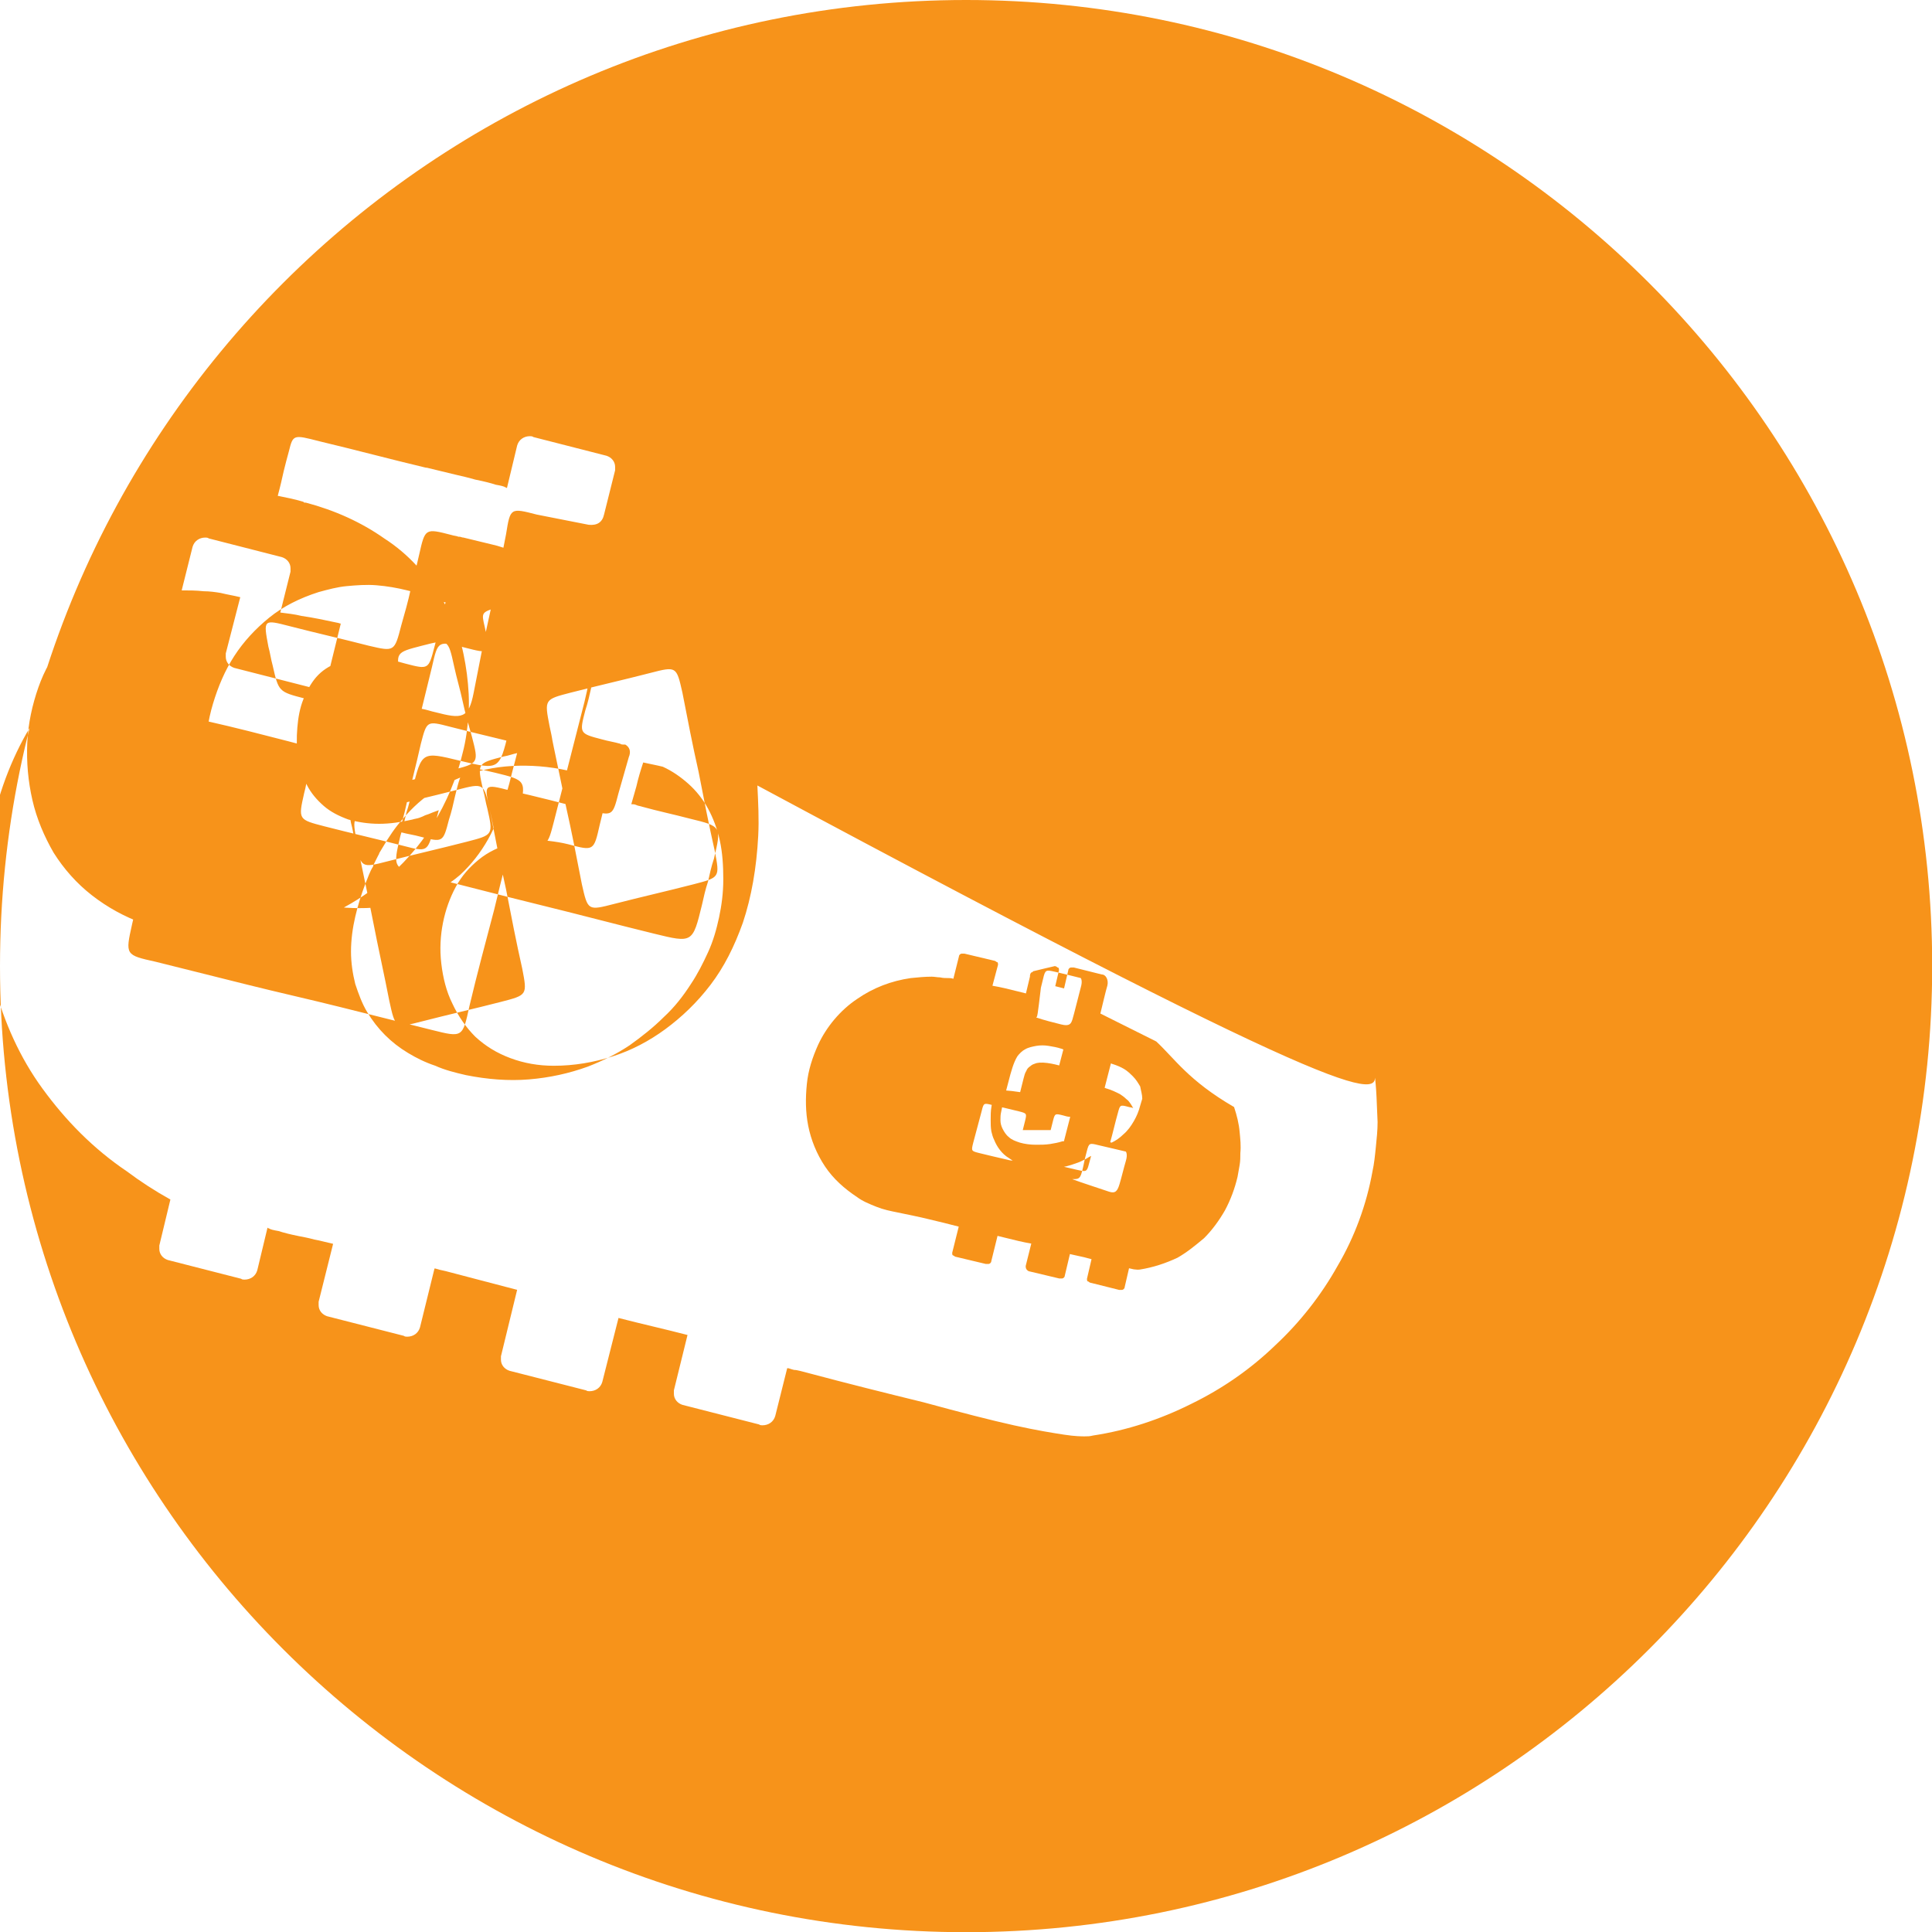 <?xml version="1.0" encoding="UTF-8"?>
<svg version="1.1" id="Layer_1" xmlns="http://www.w3.org/2000/svg" xmlns:xlink="http://www.w3.org/1999/xlink" x="0px" y="0px" viewBox="0 0 226.777 226.777" style="enable-background:new 0 0 226.777 226.777;" xml:space="preserve">
<style type="text/css">
	.st0{fill:#F7931A;}
	.st1{fill:#FFFFFF;}
</style>
<g>
	<path class="st0" d="M135.715,122.244c-2.614-1.31-6.553-3.275-6.553-3.275c0,0,0,0,0,0c0.164-0.655,0.655-2.773,0.819-3.275
		c0.164-0.655-0.164-1.31-0.655-1.31l-3.275-0.819c-0.164,0-0.328,0-0.328,0c-0.164,0-0.328,0.164-0.328,0.328l-0.495,2.127
		c-0.409-0.104-0.733-0.188-1.033-0.262c0,0-0.001,0-0.001,0l0.436-1.865c0-0.164,0-0.328-0.164-0.328
		c-0.164-0.164-0.328-0.164-0.328-0.164c0,0-0.954,0.221-1.146,0.268c-0.717,0.174-1.275,0.309-1.275,0.309
		c-0.164,0-0.164,0.164-0.328,0.164c-0.164,0.164-0.164,0.328-0.164,0.491l-0.472,1.974c-0.328-0.082-0.655-0.164-0.983-0.246
		c-0.983-0.246-1.965-0.492-2.948-0.655c0,0-0.001,0-0.001,0l0.655-2.456c0-0.164,0-0.328-0.164-0.328
		c-0.164-0.164-0.328-0.164-0.328-0.164l-3.439-0.819c-0.164,0-0.328,0-0.328,0c-0.164,0-0.328,0.164-0.328,0.328l-0.655,2.62
		h-0.001c-0.246-0.082-0.41-0.082-0.573-0.082c-0.328,0-0.655,0-0.983-0.082c-0.328,0-0.655-0.082-0.983-0.082
		c-0.819,0-1.637,0.082-2.456,0.164c-2.292,0.328-4.421,1.146-6.307,2.456c-1.965,1.31-3.603,3.275-4.585,5.404
		c-0.655,1.473-1.146,2.947-1.31,4.585c-0.164,1.637-0.164,3.275,0.164,4.912c0.328,1.637,0.983,3.275,1.965,4.748
		c0.983,1.473,2.292,2.62,3.767,3.603c0.655,0.491,1.473,0.819,2.292,1.146c0.819,0.328,1.637,0.491,2.456,0.655
		c1.146,0.246,2.456,0.491,3.767,0.819c1.144,0.272,2.317,0.554,3.418,0.847l-0.765,3.067c0,0.164,0,0.328,0.164,0.328
		c0.164,0.164,0.328,0.164,0.328,0.164l3.439,0.82c0.164,0,0.328,0,0.328,0c0.164,0,0.328-0.164,0.328-0.328l0.732-2.965
		c0.338,0.083,0.676,0.166,1.014,0.248c0.983,0.246,1.965,0.492,2.948,0.655v0.001l-0.655,2.62c0,0.164,0,0.328,0.164,0.491
		c0.164,0.164,0.328,0.164,0.328,0.164l3.439,0.819c0.164,0,0.328,0,0.328,0c0.164,0,0.328-0.164,0.328-0.328l0.602-2.536
		c0.204,0.047,0.408,0.093,0.613,0.139c0.354,0.079,0.708,0.157,1.062,0.234c0,0,0.1,0.028,0.256,0.069
		c0.155,0.042,0.365,0.097,0.606,0.159c0,0,0,0,0,0l-0.533,2.293c0,0.164,0,0.328,0.164,0.328c0.164,0.164,0.328,0.164,0.328,0.164
		l3.275,0.819c0.164,0,0.328,0,0.328,0c0.164,0,0.328-0.164,0.328-0.328l0.512-2.211c0.066,0.016,0.132,0.031,0.193,0.045
		c0.138,0.032,0.26,0.059,0.358,0.081c0.164,0.018,0.291,0.03,0.366,0.036c0.084,0.007,0.127,0.007,0.127,0.007
		c0.078,0,0.155-0.006,0.232-0.018c0,0,0.001,0,0.001,0c1.555-0.246,3.029-0.737,4.421-1.392c1.146-0.655,2.128-1.473,3.111-2.292
		c0.983-0.982,1.8-2.128,2.456-3.274c0.655-1.228,1.146-2.538,1.473-3.931c0.082-0.491,0.164-0.901,0.246-1.392
		c0.082-0.491,0.082-0.901,0.082-1.392c0.082-0.819,0-1.637-0.082-2.456c-0.082-0.983-0.328-1.965-0.655-2.947
		C139.482,126.829,137.844,124.209,135.715,122.244z M121.772,115.114h0.001c-0.001,0.002-0.001,0.003-0.002,0.005
		C121.771,115.117,121.772,115.116,121.772,115.114z M122.181,115.934c0,0,0-0.001,0-0.001
		C122.181,115.933,122.181,115.934,122.181,115.934z M122.181,115.933c0.083-0.323,0.192-0.776,0.258-1.047
		c0.246-1.064,0.327-1.064,1.392-0.819c0,0,1.064,0.245,1.883,0.451c0.819,0.205,1.146,0.287,1.146,0.287h0
		c0,0,0.246,0.286,0,1.104c-0.164,0.573-0.819,3.275-0.983,3.767c-0.164,0.491-0.327,0.819-1.31,0.573
		c-0.983-0.246-1.974-0.491-2.947-0.819C121.772,119.353,121.772,119.353,122.181,115.933z M116.613,128.478
		c-0.082,0.491-0.164,0.982-0.246,1.473c-0.082,0.491-0.082,0.982-0.082,1.473c0,0.491,0,0.901,0.082,1.392
		c0.082,0.328,0.164,0.655,0.328,0.983c0.328,0.819,0.901,1.637,1.719,2.128c0.901,0.655,1.965,0.982,3.029,1.146
		c0.901,0.082,1.883,0.082,2.784,0c0.655-0.082,1.31-0.246,1.965-0.491c0.082,0,0.164-0.082,0.246-0.082h0.001
		c0.245-0.082,0.409-0.164,0.573-0.246c0.164-0.082,0.327-0.164,0.491-0.246c0.245-0.164,0.409-0.246,0.573-0.328
		c-0.082,0.328-0.164,0.573-0.246,0.901c-0.246,0.982-0.328,0.982-1.392,0.737c-1.064-0.246-2.128-0.491-3.111-0.737
		c-0.982-0.246-0.982-0.246-0.737-1.228c0.082-0.328,0.164-0.655,0.246-0.982h-3.275c-0.082,0.328-0.164,0.655-0.246,0.982
		c-0.245,0.982-0.245,0.982-1.228,0.737c-1.065-0.246-2.128-0.491-3.111-0.737c-0.983-0.246-0.983-0.246-0.737-1.228
		c0.328-1.228,0.655-2.456,0.983-3.685c0.245-0.982,0.245-0.982,1.228-0.737c1.064,0.246,2.128,0.491,3.111,0.737
		c0.983,0.246,0.982,0.246,0.737,1.228c-0.082,0.328-0.164,0.655-0.246,0.982h3.275c0.082-0.328,0.164-0.655,0.246-0.982
		c0.246-0.982,0.246-0.982,1.229-0.737c0.245,0.082,0.573,0.164,0.819,0.164c-0.246,0.982-0.491,1.883-0.737,2.865
		c-0.082,0-0.082,0-0.164,0c-0.491,0.164-0.983,0.246-1.474,0.328c-0.573,0.082-1.064,0.082-1.637,0.082
		c-0.655,0-1.31-0.082-1.883-0.246c-0.491-0.164-0.983-0.328-1.31-0.655c-0.328-0.246-0.573-0.655-0.737-0.982
		c-0.164-0.328-0.246-0.655-0.246-0.982c0-0.328,0-0.655,0.082-0.983c0.082-0.409,0.164-0.819,0.246-1.228h0.001
		c0.246-0.938,0.512-1.956,0.833-3.17c0.082-0.246,0.164-0.573,0.246-0.819c0.164-0.491,0.328-0.901,0.573-1.31
		c0.246-0.328,0.573-0.655,0.901-0.819c0.409-0.246,0.901-0.328,1.31-0.409c0.491-0.082,0.983-0.082,1.474,0
		c0.491,0.082,0.983,0.164,1.474,0.328c0.083,0,0.164,0.082,0.246,0.082c-0.164,0.655-0.327,1.229-0.491,1.883
		c0,0-0.188-0.05-0.5-0.123c-0.246-0.057-0.573-0.12-0.9-0.165c-0.328-0.043-0.655-0.056-0.901-0.039
		c-0.246,0.018-0.409,0.067-0.409,0.067c-0.246,0.082-0.491,0.164-0.655,0.328c-0.246,0.164-0.409,0.328-0.491,0.573
		c-0.164,0.246-0.246,0.573-0.328,0.901c-0.082,0.328-0.164,0.655-0.246,0.983l-0.002,0.008c-0.008,0.031-0.016,0.063-0.024,0.095
		c-0.001,0.003-0.002,0.006-0.002,0.009c-0.007,0.029-0.014,0.058-0.022,0.088c-0.008,0.032-0.016,0.065-0.024,0.099
		c-0.017,0.069-0.035,0.14-0.053,0.213c-0.008,0.033-0.016,0.066-0.024,0.099C116.777,127.739,116.695,128.118,116.613,128.478z
		 M127.012,134.96L127.012,134.96c-0.001,0.002-0.001,0.004-0.002,0.006C127.011,134.964,127.012,134.962,127.012,134.96z
		 M127.34,136.023c0-0.001,0-0.001,0-0.002C127.34,136.022,127.34,136.023,127.34,136.023z M127.34,136.021
		c0.06-0.236,0.147-0.58,0.227-0.879c0.246-0.982,0.327-0.982,1.309-0.737c0,0,1.064,0.246,1.966,0.458
		c0.901,0.212,1.309,0.31,1.309,0.31h0c0,0,0.246,0.286,0,1.105c-0.246,0.819-0.491,1.883-0.737,2.701
		c-0.246,0.82-0.491,1.147-1.229,0.901c-0.737-0.246-1.473-0.491-2.21-0.737c-0.738-0.246-1.474-0.491-2.128-0.737
		C126.847,138.406,126.847,138.406,127.34,136.021z M134.078,128.969c-0.082,0.246-0.164,0.573-0.246,0.819
		c-0.164,0.655-0.409,1.228-0.737,1.801c-0.328,0.573-0.737,1.146-1.228,1.555c-0.401,0.401-0.872,0.732-1.383,0.977
		c-0.056-0.014-0.112-0.029-0.169-0.044c0.328-1.146,0.573-2.292,0.901-3.439c0.245-0.901,0.245-0.982,1.146-0.737
		c0.245,0.082,0.491,0.082,0.655,0.164c-0.082-0.164-0.164-0.246-0.246-0.409c-0.164-0.246-0.328-0.491-0.573-0.655
		c-0.246-0.246-0.491-0.409-0.737-0.573c-0.491-0.246-0.983-0.491-1.556-0.655c-0.082,0-0.164-0.082-0.245-0.082
		c0.246-0.982,0.491-1.883,0.737-2.865c0.082,0,0.164,0.082,0.246,0.082c0.491,0.164,0.901,0.328,1.31,0.573
		c0.409,0.246,0.737,0.573,1.064,0.901c0.328,0.328,0.573,0.737,0.819,1.146C133.914,127.985,134.078,128.479,134.078,128.969z"/>
	<g>
		<path class="st0" d="M113.4,0C50.8,0,0,50.8,0,113.4s50.8,113.4,113.4,113.4c62.6,0,113.4-50.8,113.4-113.4S176,0,113.4,0z
			 M161.3,125.7c0.3,2.1,0.3,4,0.4,6c0,1-0.1,1.9-0.2,2.9c-0.1,1-0.2,2-0.4,2.9c-0.7,3.9-2.1,7.7-4.1,11.1
			c-1.9,3.4-4.4,6.6-7.3,9.3c-2.9,2.8-6.2,5.1-9.9,6.9c-3.6,1.8-7.5,3.1-11.5,3.7c-0.4,0.1-0.6,0.1-1,0.1c-0.3,0-1.1,0-2.4-0.2
			c-1.3-0.2-3.2-0.5-5.9-1.1c-2.7-0.6-6.2-1.5-10.6-2.7c-4.5-1.1-8.9-2.2-13.4-3.4c0,0,0,0,0,0c-0.8-0.2-1.4-0.4-1.8-0.4
			c-0.4-0.1-0.6-0.2-0.7-0.2c-0.1,0-0.1,0-0.1,0l-1.4,5.6c0,0,0,0,0,0c-0.2,0.7-0.8,1.1-1.5,1.1c-0.1,0-0.3,0-0.4-0.1l-9-2.3
			c-0.6-0.2-1-0.7-1-1.3c0-0.1,0-0.2,0-0.4c0,0,0,0,0,0l1.6-6.5c-2.7-0.7-5.4-1.3-8.1-2c0,0,0,0,0,0l-1.9,7.5c0,0,0,0,0,0
			c-0.2,0.7-0.8,1.1-1.5,1.1c-0.1,0-0.3,0-0.4-0.1l-9-2.3c-0.6-0.2-1-0.7-1-1.3c0-0.1,0-0.2,0-0.4c0,0,0,0,0,0l1.9-7.8
			c-3-0.8-5.8-1.5-8.4-2.2c-0.5-0.1-0.9-0.2-1.2-0.3c0,0-0.1,0-0.1,0l-1.7,6.9c0,0,0,0,0,0c-0.2,0.7-0.8,1.1-1.5,1.1
			c-0.1,0-0.3,0-0.4-0.1l-9-2.3c-0.6-0.2-1-0.7-1-1.3c0-0.1,0-0.2,0-0.4c0,0,0,0,0,0l1.7-6.8c-0.9-0.2-1.6-0.4-2.2-0.5
			c-0.7-0.2-1.3-0.3-1.8-0.4c-1-0.2-1.8-0.4-2.4-0.6c-0.6-0.1-1-0.2-1.1-0.3c-0.1,0-0.2-0.1-0.2-0.1l-1.2,5c0,0,0,0,0,0
			c-0.2,0.7-0.8,1.1-1.5,1.1c-0.1,0-0.3,0-0.4-0.1l-8.6-2.2c-0.6-0.2-1-0.7-1-1.3c0-0.1,0-0.2,0-0.4c0,0,0,0,0,0l1.3-5.4
			c-1.8-1-3.5-2.1-5.1-3.3c-4-2.7-7.2-6-9.9-9.7c-2.7-3.7-4.5-7.8-5.7-12.2c-0.9-3.3-1.3-6.7-1.3-10.1c0-3.4,0.5-6.8,1.4-10.1
			c1.1-4.3,2.9-8.5,5.6-12.3c2.6-3.7,5.9-7.1,9.9-9.8c2-1.4,4.2-2.6,6.5-3.6c-0.1-0.1-0.1-0.2-0.1-0.3l1.3-5.2c0,0,0,0,0,0
			c0.2-0.7,0.8-1.1,1.5-1.1c0.1,0,0.3,0,0.4,0.1l8.6,2.2c0.6,0.2,1,0.7,1,1.3c0,0.1,0,0.2,0,0.4c0,0,0,0,0,0l-1.2,4.8
			c0.8,0.1,1.7,0.2,2.5,0.4c1.4,0.2,2.8,0.5,4.2,0.8c0.1,0,0.3,0.1,0.4,0.1l-1.6,6.5c0,0,0,0,0,0c-0.2,0.7-0.8,1.1-1.5,1.1
			c-0.1,0-0.3,0-0.4-0.1l-9-2.3c-0.6-0.2-1-0.7-1-1.3c0-0.1,0-0.2,0-0.4c0,0,0,0,0,0l1.7-6.6c-0.8-0.2-1.5-0.3-2.3-0.5
			c-0.6-0.1-1.3-0.2-2-0.2c-0.9-0.1-1.7-0.1-2.6-0.1c-0.9,0-1.8,0.1-2.6,0.2c-2.2,0.3-4.3,0.9-6.2,1.9c-1.9,1-3.5,2.3-4.9,3.9
			c-1.4,1.6-2.4,3.4-3.1,5.4c-0.7,2-1.2,4.2-1.3,6.5c-0.1,2.3,0.1,4.5,0.6,6.7c0.5,2.2,1.4,4.3,2.5,6.2c1.2,1.9,2.7,3.6,4.5,5
			c1.8,1.4,3.8,2.5,6,3.3c2.2,0.8,4.6,1.3,7.1,1.5c2.5,0.2,5.1,0.1,7.8-0.2c0,0,0,0,0,0c0.1,0,0.2,0,0.3-0.1c0,0,0,0,0,0
			c2.3-0.5,4.6-1.3,6.8-2.3c2.2-1,4.2-2.3,6.1-3.8c2.3-1.9,4.3-4.1,5.9-6.7c1.6-2.6,2.8-5.4,3.5-8.4c0.4-1.5,0.6-3.1,0.7-4.6
			c0.1-1.6,0-3.1-0.2-4.7c-0.2-1.5-0.5-3.1-1-4.6c-0.5-1.5-1.2-3-2-4.3c-0.8-1.4-1.8-2.6-2.9-3.8c-1.1-1.2-2.4-2.3-3.8-3.2
			c-2.7-1.9-5.8-3.3-9.2-4.2c0,0-0.1,0-0.1,0c-0.1,0-0.1,0-0.2-0.1c0,0,0,0,0,0c-1-0.3-2-0.5-3-0.7c0.3-1.1,0.5-2,0.7-2.9
			c0.2-0.8,0.4-1.6,0.6-2.3c0.5-2,0.5-2,3.6-1.2c4.2,1,8.3,2.1,12.5,3.1c0,0,0,0,0.1,0c1.3,0.3,2.4,0.6,3.3,0.8
			c0.9,0.2,1.7,0.4,2.4,0.6c1,0.2,1.8,0.4,2.4,0.6c0.6,0.1,1,0.2,1.1,0.3c0.1,0,0.2,0.1,0.2,0.1l1.2-5c0,0,0,0,0,0
			c0.2-0.7,0.8-1.1,1.5-1.1c0.1,0,0.3,0,0.4,0.1l8.6,2.2c0.6,0.2,1,0.7,1,1.3c0,0.1,0,0.2,0,0.4c0,0,0,0,0,0l-1.3,5.2
			c-0.2,0.9-0.8,1.3-1.8,1.2c-4.1-0.8-6.1-1.2-6.1-1.2c-3.1-0.8-3.1-0.8-3.6,2.3c-0.6,3.1-1.2,6.2-1.9,9.3
			c-0.7,3.1-1.3,6.2-1.9,9.3c-0.6,3.1-1.4,3.1-4.5,2.3c-0.5-0.1-1-0.3-1.6-0.4c0.4-1.6,0.8-3.3,1.2-4.9c0.7-3.1,0.7-3.1,3.8-2.3
			c3.1,0.8,3.1,0.8,2.4-2.4c-0.4-1.7-0.4-1.7,1.4-2.3c1.7-0.6,2.8-1.6,3.3-3.1c0.5-1.5,0-2.6-1.3-3.4c-0.8-0.4-1.7-0.7-2.6-0.9
			c-0.9-0.2-2-0.5-3.3-0.8c-0.2,0-0.3-0.1-0.5-0.1c0,0,0,0-0.1,0c-0.2-0.1-0.5-0.1-0.8-0.2c-3.1-0.8-3.1-0.8-3.8,2.3
			c-0.3,1.4-0.7,2.7-1,4.1c-0.3,1.4-0.7,2.8-1.1,4.2c-0.8,3.1-0.8,3.1-3.8,2.4c-3.1-0.8-6.2-1.5-9.3-2.3c-3.1-0.8-3.1-0.8-2.5,2.4
			c0.2,0.7,0.3,1.5,0.5,2.2c0.7,3.1,0.7,3.1,3.8,3.9c3.1,0.8,6.2,1.5,9.3,2.3c3.1,0.8,3.1,0.8,2.5-2.4c-0.2-0.7-0.3-1.5-0.5-2.2
			c-0.7-3.1-0.7-3.1,2.4-3.9c3.1-0.8,3.1-0.8,3.8,2.4c0.3,1.4,0.7,2.7,1,4.1c0.3,1.4,0.7,2.8,1.1,4.2c0.8,3.1,0.8,3.1-2.4,3.9
			c-3.1,0.8-6.2,1.5-9.3,2.3c-3.1,0.8-3.1,0.8-2.5,3.9c0.2,0.7,0.3,1.5,0.5,2.2c0.7,3.1,0.7,3.1,3.8,2.3c3.1-0.8,6.2-1.5,9.3-2.3
			c3.1-0.8,3.1-0.8,2.4-3.9c-0.2-0.7-0.3-1.5-0.5-2.2c-0.7-3.1-0.7-3.1,2.4-3.9c0,0,0,0,0,0c0.6-0.1,1.1-0.3,1.6-0.4
			c-0.2,0.8-0.4,1.5-0.6,2.3c-0.2,0.8-0.4,1.7-0.7,2.5c-0.5,1.9-1.2,3.7-2.1,5.3c-0.9,1.6-2,3-3.3,4.2c-1.5,1.3-3.2,2.2-5.1,2.9
			c-3.8,1.2-8,1.3-12.1,0.4c-2-0.5-3.8-1.2-5.5-2.2c-1.6-1-3-2.2-4.1-3.7c-1.1-1.5-1.9-3.2-2.4-5.1c-0.5-1.9-0.7-3.9-0.7-6.1
			c0-2.2,0.3-4.3,0.9-6.3c0.6-2,1.4-3.9,2.5-5.6c1.1-1.7,2.5-3.2,4.1-4.5c1.6-1.3,3.6-2.3,5.8-3c1.1-0.3,2.2-0.6,3.3-0.7
			c1.1-0.1,2.3-0.2,3.5-0.1c1.2,0.1,2.4,0.3,3.6,0.6c1.2,0.3,2.4,0.6,3.6,1.1c0.1,0,0.1,0,0.2,0.1c0,0,0,0,0,0
			c0.2,0.1,0.5,0.2,0.7,0.2c-0.3,1.1-0.5,2-0.7,2.9c-0.2,0.8-0.4,1.6-0.6,2.3c-0.7,2.7-0.7,2.7-3.4,2c-0.7-0.2-1.4-0.4-2.1-0.5
			c-0.9-0.2-1.9-0.2-2.9-0.2c-1,0.1-2,0.3-3,0.6c-1,0.4-1.8,0.9-2.5,1.7c-0.6,0.7-1.1,1.6-1.5,2.6c-0.4,1-0.6,2.1-0.7,3.3
			c-0.1,1.2-0.1,2.4,0.1,3.5c0.2,1.2,0.5,2.2,1,3.2c0.5,1,1.2,1.8,2,2.5c0.8,0.7,1.8,1.2,2.9,1.6c1.1,0.3,2.3,0.5,3.6,0.5
			c1.3,0,2.6-0.2,3.9-0.5c0.3-0.1,0.5-0.1,0.8-0.2c0.3-0.1,0.5-0.2,0.7-0.3c0.3-0.1,0.6-0.2,0.8-0.3c0.3-0.1,0.5-0.2,0.8-0.3
			c-0.2,0.8-0.4,1.5-0.6,2.2c-0.7,2.7-0.8,2.7-3.5,2c-3.1-0.8-6.2-1.5-9.3-2.3c-3.1-0.8-3.1-0.8-2.4-3.9c0.2-0.7,0.3-1.5,0.5-2.2
			c0.7-3.1,0.7-3.1-2.4-3.9c-3.1-0.8-6.2-1.6-9.3-2.3c-3.1-0.8-3.1-0.8-3.8,2.3c-0.8,3.6-1.7,7.2-2.6,10.7c-0.9,3.6-1.8,7.2-2.6,10.8
			c-0.8,3.6-0.8,3.6,2.8,4.4c3.6,0.9,7.2,1.8,10.8,2.7c3.6,0.9,7.2,1.7,10.8,2.6c3.6,0.9,7.2,1.8,10.8,2.7c3.6,0.9,3.6,0.9,4.4-2.8
			c0.9-3.8,1.9-7.5,2.9-11.3c0.9-3.8,1.9-7.6,2.9-11.4c0.9-3.8,0.9-3.8-2.8-4.7c-3.8-0.9-3.8-0.9-4.7,2.8c-0.2,0.9-0.4,1.8-0.7,2.7
			c-0.7,2.7-0.7,2.7-3.4,2c-0.7-0.2-1.5-0.3-2.2-0.5c-0.1,0-0.1,0-0.2-0.1c0.2-0.8,0.4-1.5,0.6-2.3c0.6-2.7,1.3-5.3,1.9-8
			c0.7-2.7,0.7-2.7,3.4-2c3.1,0.8,6.2,1.5,9.3,2.3c3.1,0.8,3.1,0.8,2.4-2.4c-0.6-3.1-0.6-3.1,2.5-3.9c3.1-0.8,6.2-1.5,9.3-2.3
			c3.1-0.8,3.1-0.8,3.8,2.3c0.6,3.1,1.2,6.2,1.9,9.3c0.6,3.1,1.2,6.2,1.9,9.3c0.6,3.1,0.6,3.1-2.5,3.9c-3.1,0.8-6.2,1.5-9.3,2.3
			c-3.1,0.8-3.1,0.8-3.8-2.3c-0.6-3.1-1.2-6.2-1.9-9.3c-0.6-3.1-1.3-6.2-1.9-9.3c-0.6-3.1-0.6-3.1,2.5-3.9c0.8-0.2,1.6-0.4,2.4-0.6
			c-0.2,0.9-0.4,1.8-0.7,2.7c-0.7,2.7-0.7,2.7,2,3.4c0.7,0.2,1.4,0.3,2.1,0.5c0,0,0,0,0,0c0.1,0.1,0.3,0.1,0.4,0.1c0,0,0,0,0,0
			c0,0,0.1,0,0.1,0c0,0,0.1,0,0.1,0c0.5,0.3,0.7,0.8,0.4,1.5c-0.2,0.7-0.4,1.4-0.6,2.1c-0.2,0.7-0.4,1.4-0.6,2.1
			c-0.7,2.7-0.7,2.7-3.4,2c-3.1-0.8-6.2-1.6-9.3-2.3c-3.1-0.8-3.1-0.8-2.4,2.3c0.6,3.1,1.2,6.2,1.9,9.3c0.6,3.1,1.2,6.2,1.9,9.3
			c0.6,3.1,0.6,3.1-2.5,3.9c-3.1,0.8-6.2,1.5-9.3,2.3c-3.1,0.8-3.1,0.8-3.8-2.4c-0.6-3.1-1.3-6.2-1.9-9.3c-0.6-3.1-1.3-6.2-1.9-9.3
			c-0.6-3.1-0.6-3.1,2.5-3.9c3.1-0.8,6.2-1.5,9.3-2.3c3.1-0.8,3.1-0.8,3.8,2.4c0.2,0.9,0.4,1.9,0.6,2.8c0.7,2.7,0.8,2.7,3.5,2
			c2.7-0.7,2.7-0.7,3.4-3.4c1.2-4.7,2.4-9.4,3.6-14.1c0.9-3.8,0.9-3.8-2.8-4.7c-3.8-0.9-3.8-0.9-4.7,2.8c-0.2,0.9-0.4,1.8-0.7,2.7
			c-0.2,0.9-0.4,1.8-0.7,2.7c-1.1,4.5-1.1,4.5-5.7,3.4c-4.5-1.1-4.5-1.1-5.6,3.4c-0.2,0.9-0.4,1.8-0.7,2.7c-0.2,0.9-0.4,1.8-0.7,2.7
			c-0.9,3.8-0.9,3.8,2.8,4.7c4.5,1.1,9,2.3,13.5,3.4c4.5,1.1,9,2.3,13.5,3.4c4.5,1.1,4.5,1.1,5.6-3.4c0.2-0.9,0.4-1.8,0.7-2.7
			c0.2-0.9,0.4-1.8,0.7-2.7c0.9-3.8,0.9-3.8-2.8-4.7c-1.9-0.5-3.8-0.9-5.6-1.4c0,0,0,0,0,0c-0.3-0.1-0.5-0.1-0.7-0.2
			c-0.2-0.1-0.4-0.1-0.5-0.1c0,0-0.1,0-0.1,0c0.2-0.7,0.4-1.4,0.6-2.1c0.2-0.9,0.5-1.9,0.8-2.8c1.5,0.3,2.3,0.5,2.3,0.5
			c1.1,0.5,2.1,1.2,3,2c0.9,0.8,1.7,1.8,2.3,2.9c0.6,1.1,1.1,2.4,1.4,3.8c0.3,1.4,0.4,2.9,0.4,4.5c0,1.6-0.2,3.1-0.5,4.5
			c-0.3,1.4-0.7,2.8-1.3,4.1c-0.6,1.3-1.2,2.5-2,3.7c-0.9,1.4-1.9,2.7-3.2,3.9c-1.2,1.2-2.6,2.3-4,3.3c-1.5,1-3.1,1.8-4.9,2.5
			c-2.2,0.8-4.5,1.3-6.9,1.5c-2.4,0.2-4.9,0-7.4-0.5c-1.3-0.3-2.5-0.6-3.6-1.1c-1.2-0.4-2.2-0.9-3.2-1.5c-1-0.6-1.9-1.3-2.7-2.1
			c-0.8-0.8-1.5-1.7-2.1-2.7c-0.6-1-1-2.1-1.4-3.3c-0.3-1.2-0.5-2.5-0.5-3.8c0-1.4,0.2-2.8,0.5-4.1c0.3-1.3,0.7-2.6,1.2-3.9
			c0.3-0.7,0.5-1.4,0.9-2c0,0,0-0.1,0-0.1c0.1-0.2,0.2-0.4,0.3-0.6c0.1-0.2,0.2-0.4,0.3-0.6c0.1-0.1,0.1-0.3,0.2-0.4
			c0.1-0.2,0.2-0.3,0.3-0.5c0.7-1.2,1.5-2.4,2.4-3.4c1.1-1.3,2.4-2.5,3.9-3.4c1.5-0.9,3.2-1.7,5.1-2.2c1.9-0.5,4-0.7,6.2-0.6
			c2.2,0.1,4.5,0.5,6.8,1.3c0,0,0,0,0,0c0.2,0.1,0.4,0.1,0.6,0.2c0,0,0,0,0,0c0.6,0.2,1.1,0.3,1.7,0.5c-0.4,1.6-0.8,3.3-1.2,4.9
			c-0.7,3.1-0.7,3.1-3.7,2.3c-0.8-0.2-1.5-0.3-2.3-0.4c-1.6-0.2-3.1-0.1-4.4,0.3c-1.4,0.4-2.7,1-3.8,1.9c-1.1,0.9-2,1.9-2.7,3.2
			c-0.7,1.3-1.2,2.7-1.5,4.2c-0.3,1.5-0.4,3.1-0.2,4.8c0.2,1.7,0.6,3.3,1.3,4.7c0.7,1.5,1.6,2.8,2.7,3.9c1.2,1.1,2.5,1.9,4.1,2.5
			c1.6,0.6,3.3,0.9,5.1,0.9c2.4,0,4.7-0.4,6.9-1.1c2.2-0.7,4.3-1.8,6.2-3.2c1.9-1.4,3.7-3.1,5.3-5.2c1.6-2.1,2.8-4.5,3.8-7.3
			c0.5-1.5,0.9-3.1,1.2-4.8c0.3-1.7,0.5-3.5,0.6-5.4c0.1-1.9,0-3.9-0.1-5.9C162.3,131.6,161.9,128.7,161.3,125.7z"/>
	</g>
</g>
</svg>
